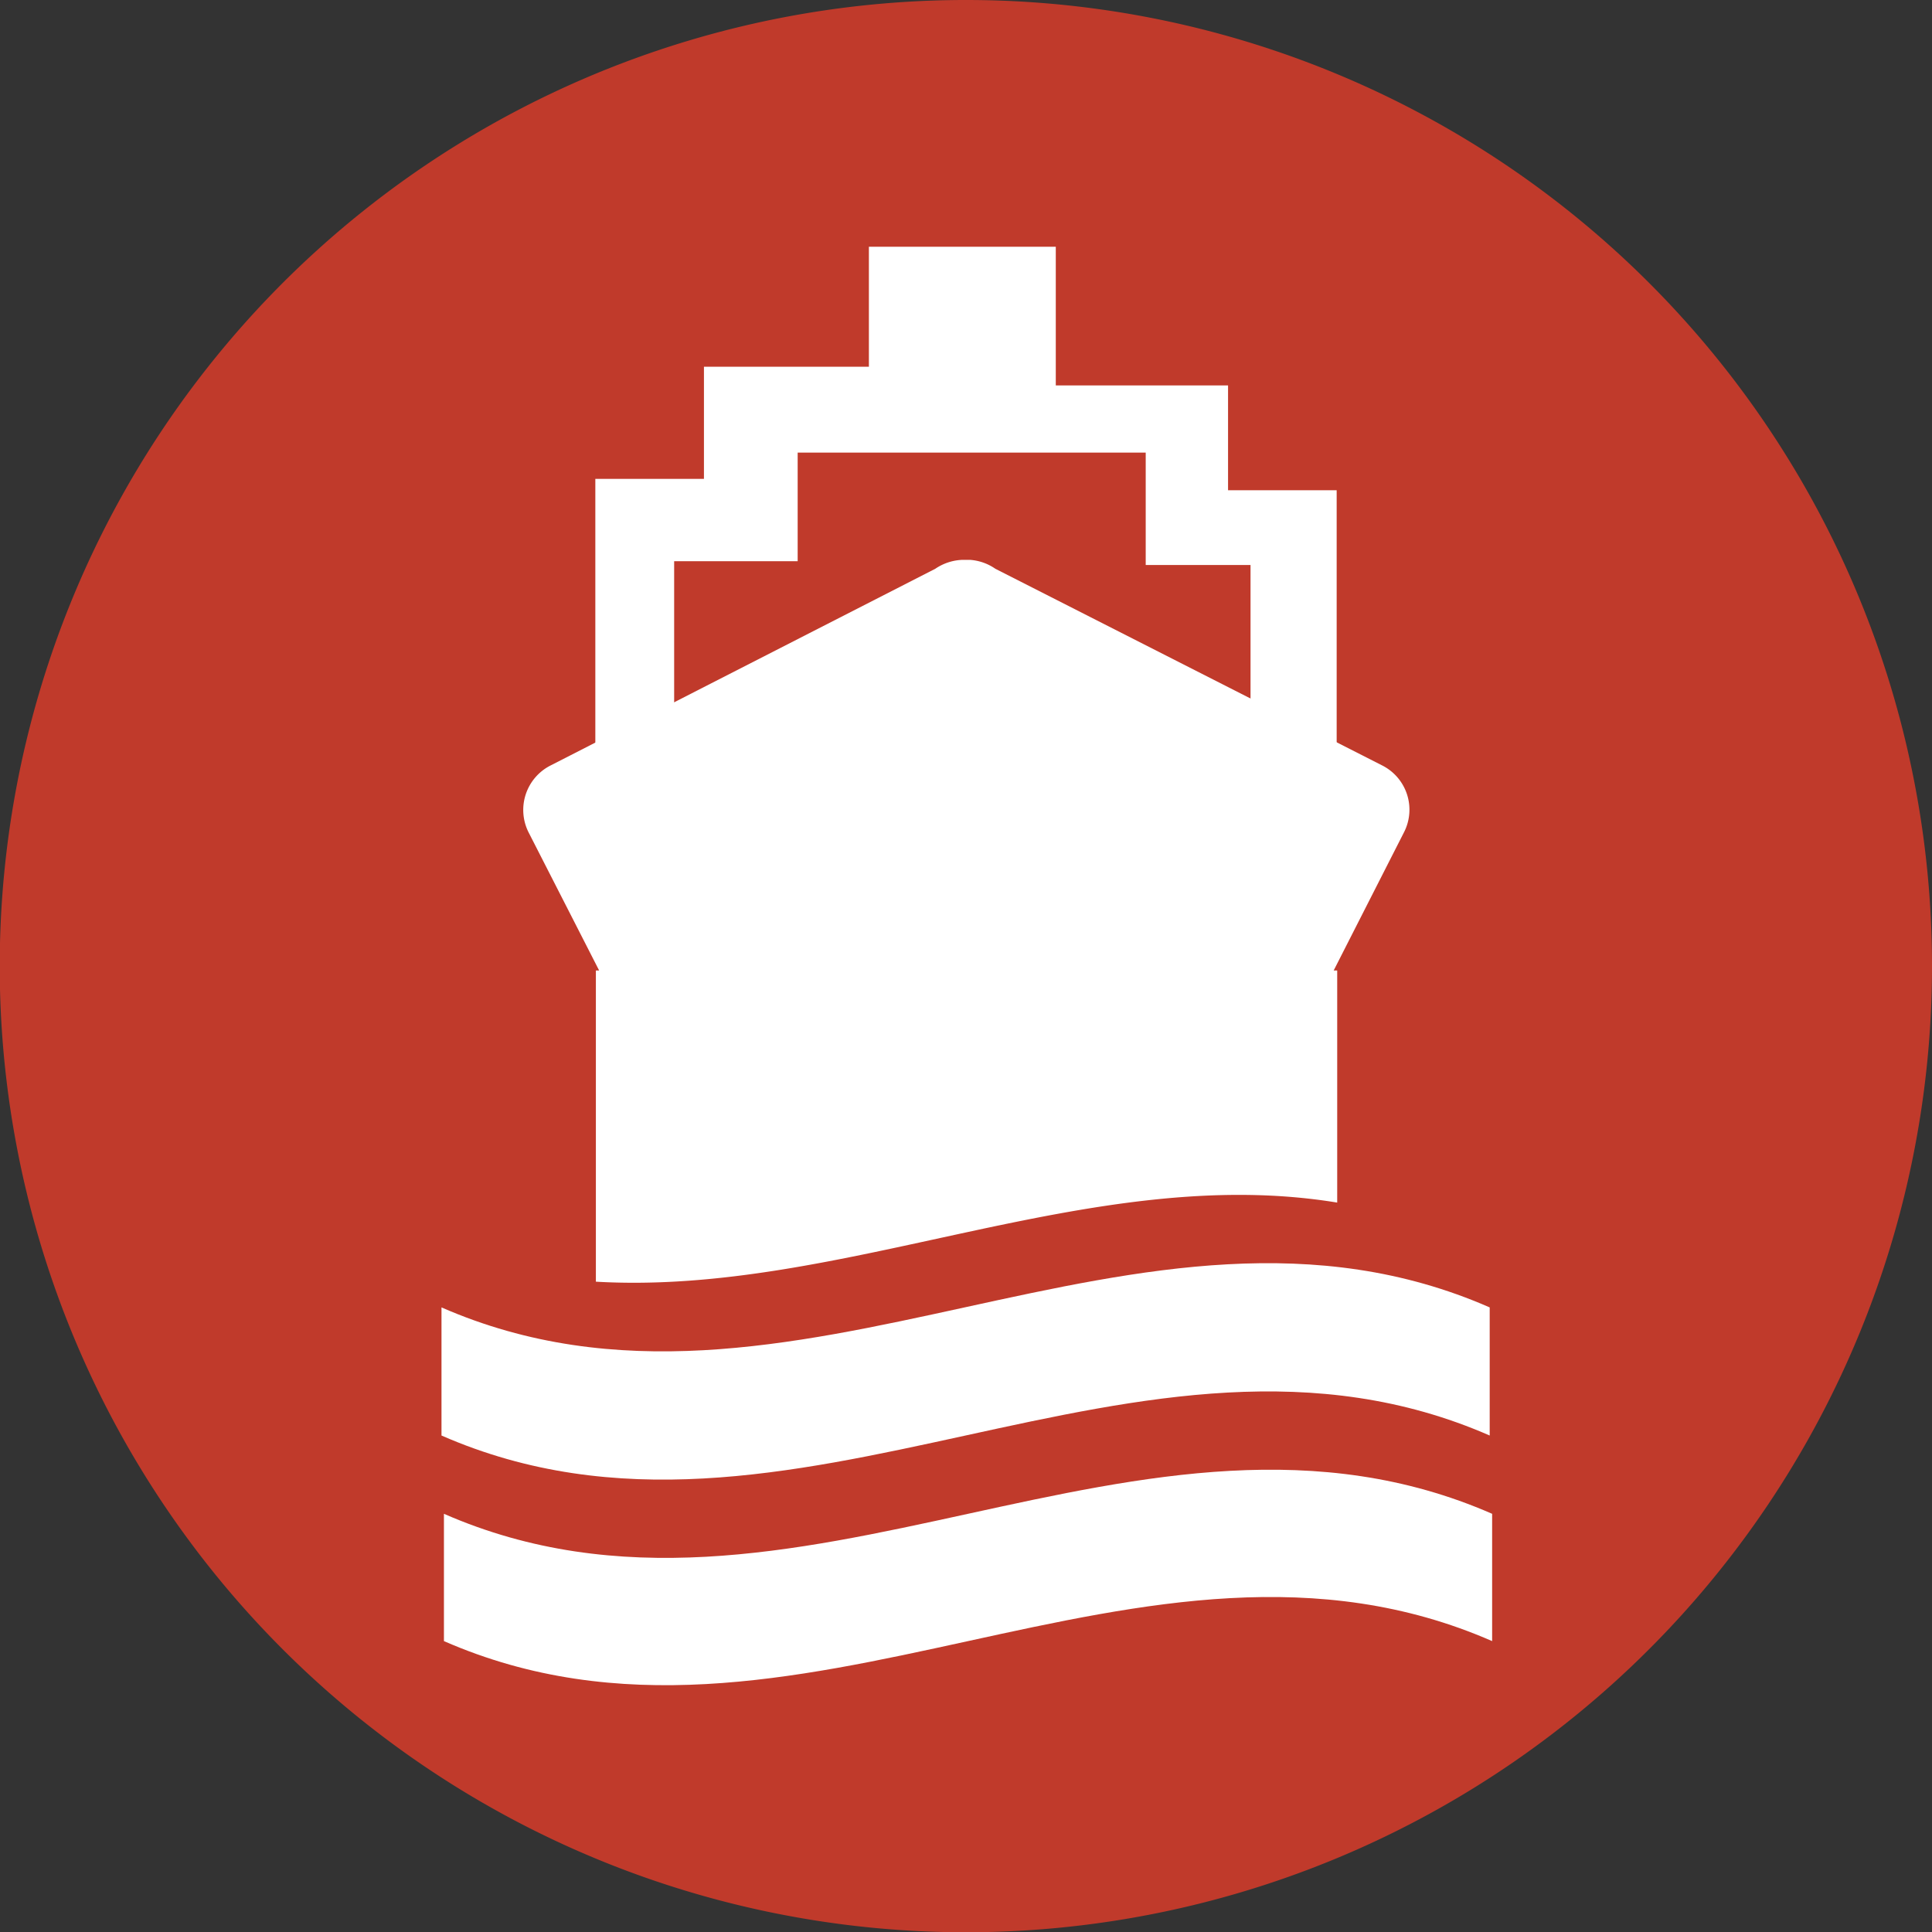<svg xmlns="http://www.w3.org/2000/svg" viewBox="0 0 71.33 71.33"><rect x="0" y="0" width="71.33" height="71.33" fill="#333333" stroke="none"/><defs><style>.cls-1{fill:#c03a2b;}.cls-2{fill:#fff;}</style></defs><title>sea</title><g id="Layer_2" data-name="Layer 2"><g id="Layer_1-2" data-name="Layer 1"><path class="cls-1" d="M71.33,35.67A35.67,35.67,0,1,1,35.67,0,35.66,35.66,0,0,1,71.33,35.67Z"/><polygon class="cls-2" points="24.89 29.15 24.89 20.72 29.45 20.72 29.45 16.71 42.3 16.71 42.3 20.86 46.17 20.86 46.17 29.15 49.35 29.15 49.35 18.1 45.34 18.1 45.34 14.23 38.98 14.23 38.98 9.11 32.08 9.11 32.08 13.54 25.99 13.54 25.99 17.68 21.98 17.68 21.98 29.15 24.89 29.15"/><path class="cls-2" d="M22.12,35.83H22V47.32c9.13.53,18.25-4.42,27.37-2.92V35.83h-.13l2.59-5.09a1.83,1.83,0,0,0-.8-2.48L36.75,21a1.87,1.87,0,0,0-.94-.33h-.28a1.9,1.9,0,0,0-1,.33L20.33,28.26a1.84,1.84,0,0,0-.81,2.48Z"/><path class="cls-2" d="M55,53c-12.9-5.64-25.81,5.64-38.7,0V48.27c12.89,5.63,25.8-5.65,38.7,0Z"/><path class="cls-2" d="M55.09,60.59c-12.9-5.64-25.8,5.64-38.7,0v-4.7c12.9,5.64,25.8-5.64,38.7,0Z"/></g></g></svg>
